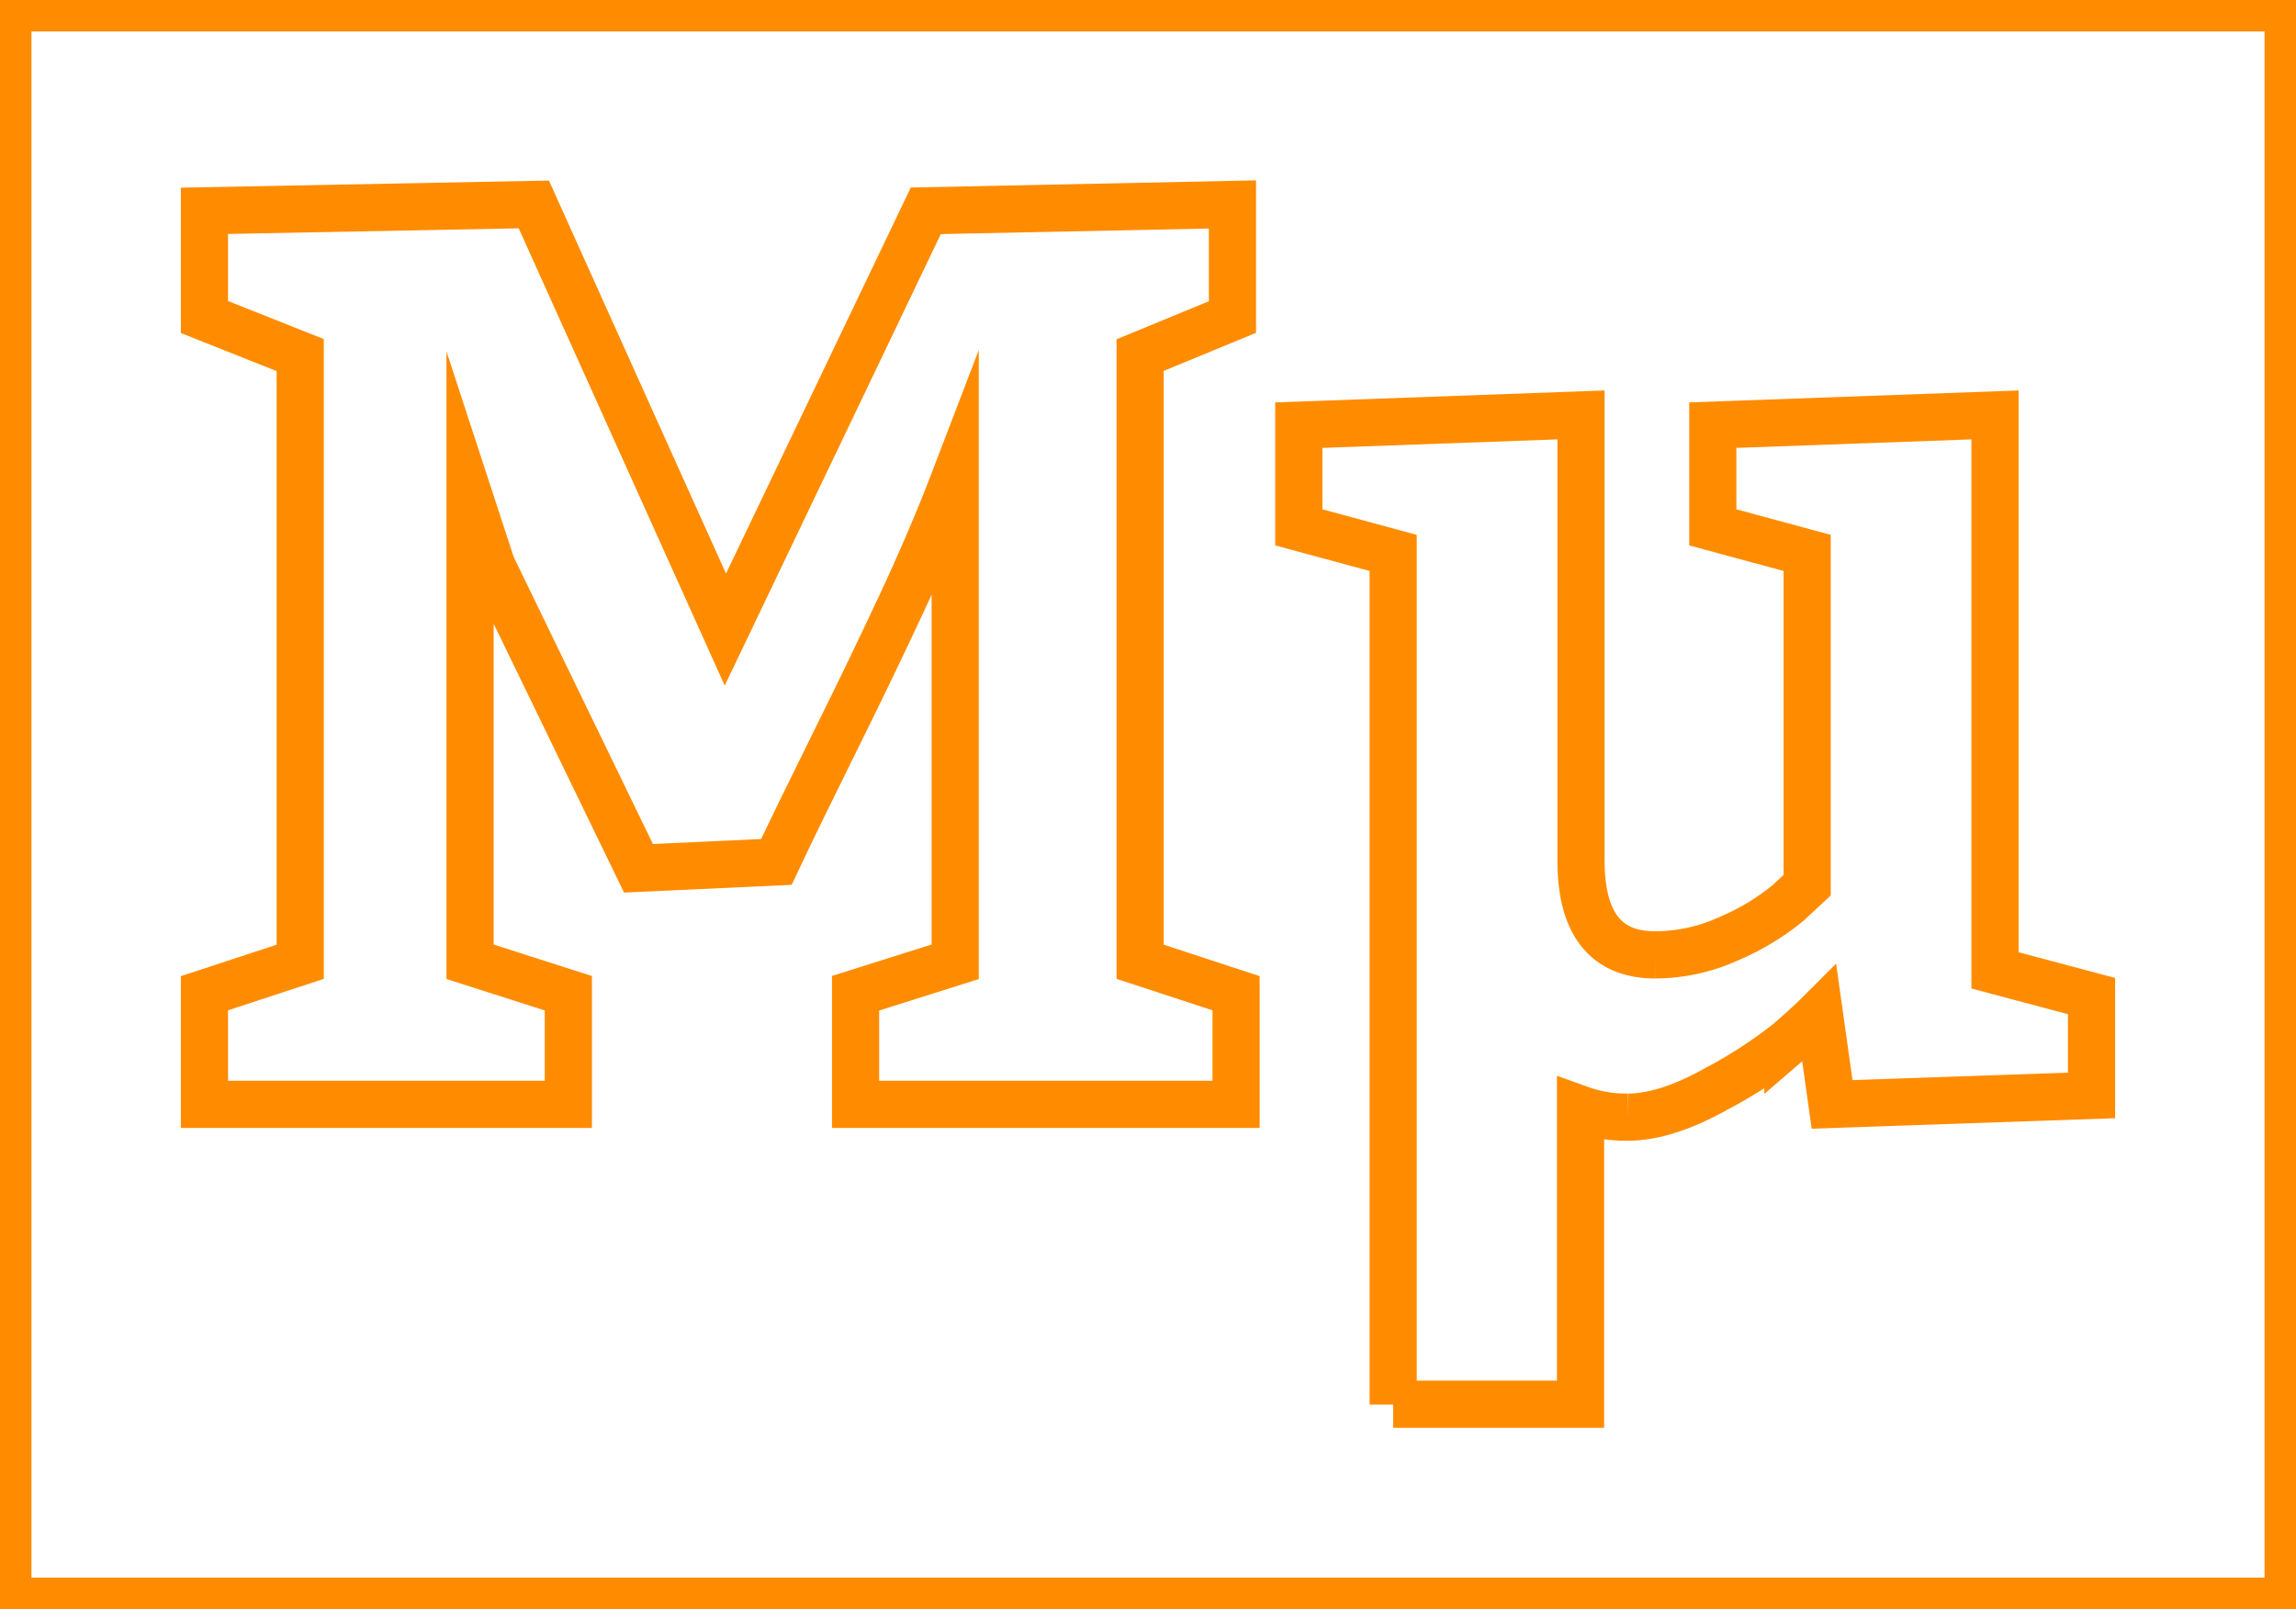 <svg id="Layer_1" data-name="Layer 1" xmlns="http://www.w3.org/2000/svg" viewBox="0 0 292 204.64"><defs><style>.cls-1,.cls-2{fill:none;stroke:#ff8c00;stroke-miterlimit:10;}.cls-1{stroke-width:4px;}.cls-2{stroke-width:6px;}</style></defs><title>mu</title><path class="cls-1" d="M6,250.32V49.68H294V250.32H6Z" transform="translate(-4 -47.68)"/><path class="cls-2" d="M76.28,174v14.13H30V174L42.18,170V92.84L30,88V74.49l41.89-.81,24.36,54.07,25.49-53.26,39-.81V88L149,92.84V170L161.2,174v14.13H112.81V174L125.48,170V108.43q-2.92,7.63-6.74,15.83t-8.61,17.86q-4.79,9.66-7.39,15.18l-17.54.81L66.54,119.63l-2.76-8.44V170Z" transform="translate(-4 -47.68)"/><path class="cls-2" d="M181.18,226.32V118l-12-3.25v-13l35.89-1.3v56.67q0,12,9.42,12A22.69,22.69,0,0,0,224,167a30.77,30.77,0,0,0,7.39-4.47l2.44-2.27V118l-12-3.25v-13l35.89-1.3v70.64L270,174.36V187l-33,1.14-1.62-11.53q-1.46,1.46-4,3.65a59.3,59.3,0,0,1-9,5.85q-6.5,3.65-11.37,3.65a17.06,17.06,0,0,1-6-1v37.51H181.18Z" transform="translate(-4 -47.68)"/></svg>